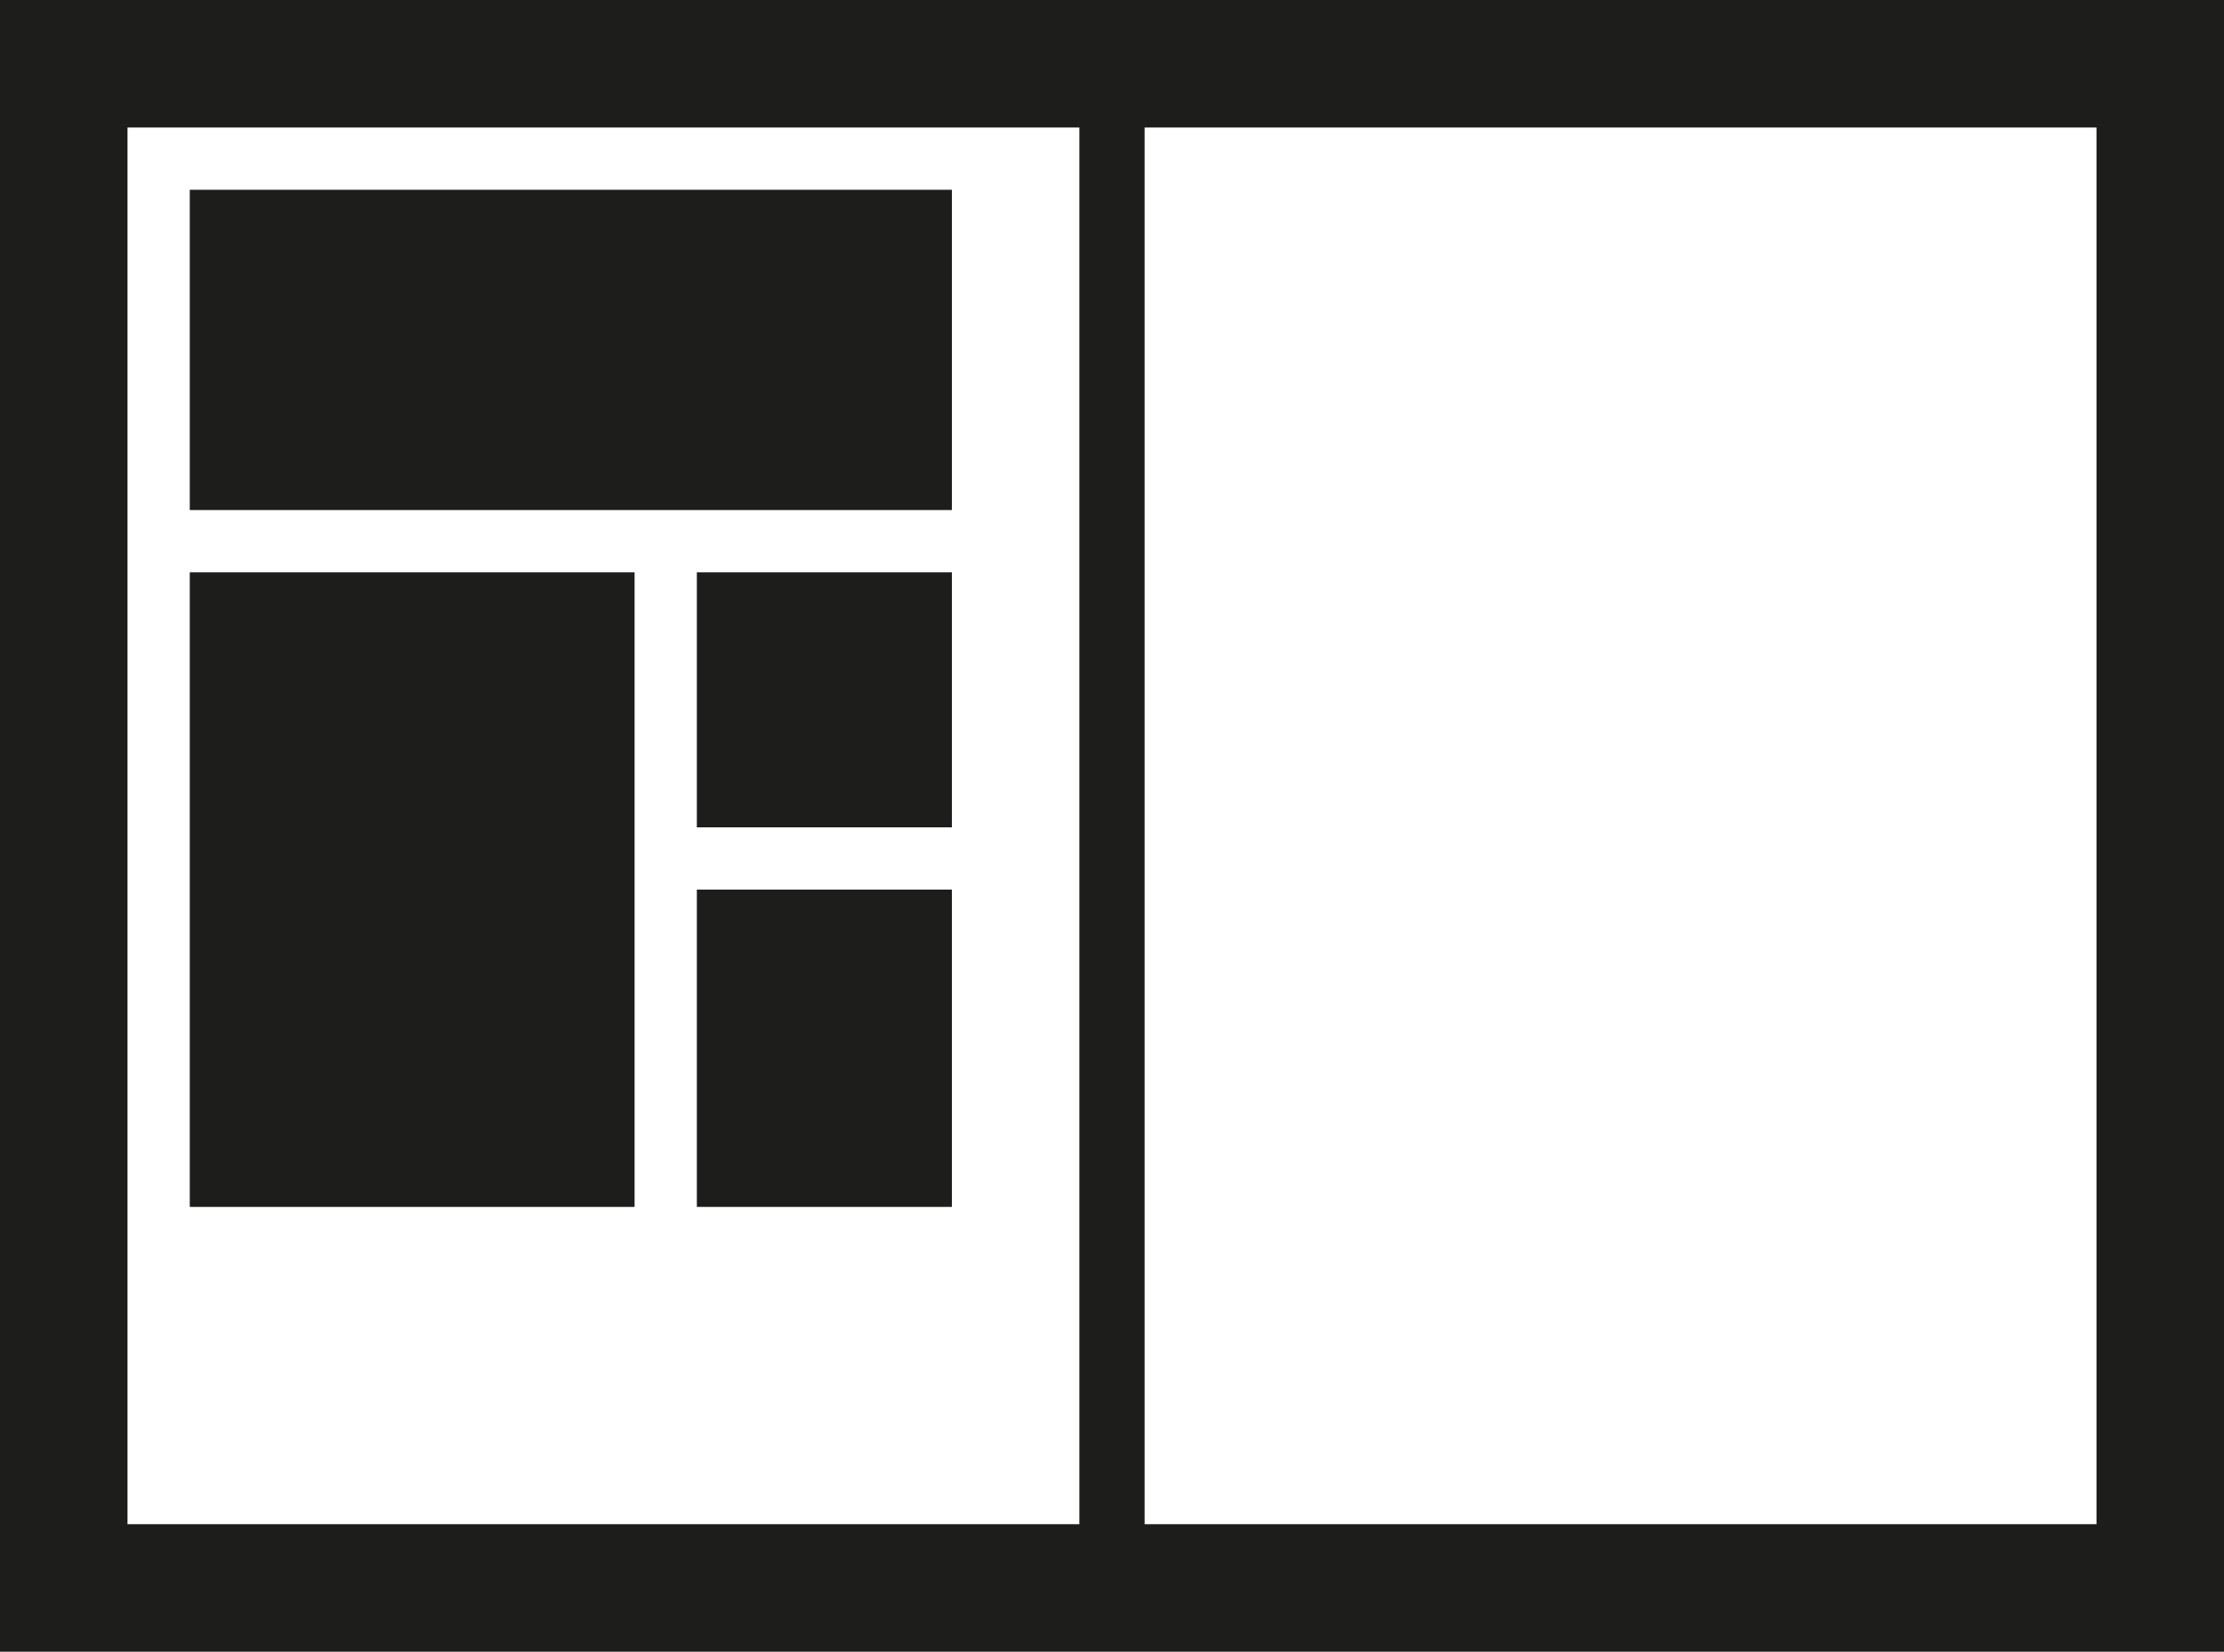 <?xml version="1.0" encoding="utf-8"?>
<!-- Generator: Adobe Illustrator 18.0.0, SVG Export Plug-In . SVG Version: 6.00 Build 0)  -->
<!DOCTYPE svg PUBLIC "-//W3C//DTD SVG 1.0//EN" "http://www.w3.org/TR/2001/REC-SVG-20010904/DTD/svg10.dtd">
<svg version="1.0" id="Ebene_1" xmlns="http://www.w3.org/2000/svg" xmlns:xlink="http://www.w3.org/1999/xlink" x="0px" y="0px"
	 viewBox="0 0 75 55.7" enable-background="new 0 0 75 55.7" xml:space="preserve">
<path fill="#1D1D1B" d="M32.1,17.2H6.4V6.4h25.7V17.2z"/>
<path fill="#1D1D1B" d="M21.4,40.7h-15V19.3h15V40.7z"/>
<path fill="#1D1D1B" d="M32.1,27.9h-8.6v-8.6h8.6V27.9z"/>
<path fill="#1D1D1B" d="M32.1,40.7h-8.6V30h8.6V40.7z"/>
<path fill="#1D1D1B" d="M75,0H0v55.7h75V0z M4.3,4.3h32.1v47.1H4.3V4.3z M70.7,4.3v47.1H38.6V4.3H70.7z"/>
</svg>
